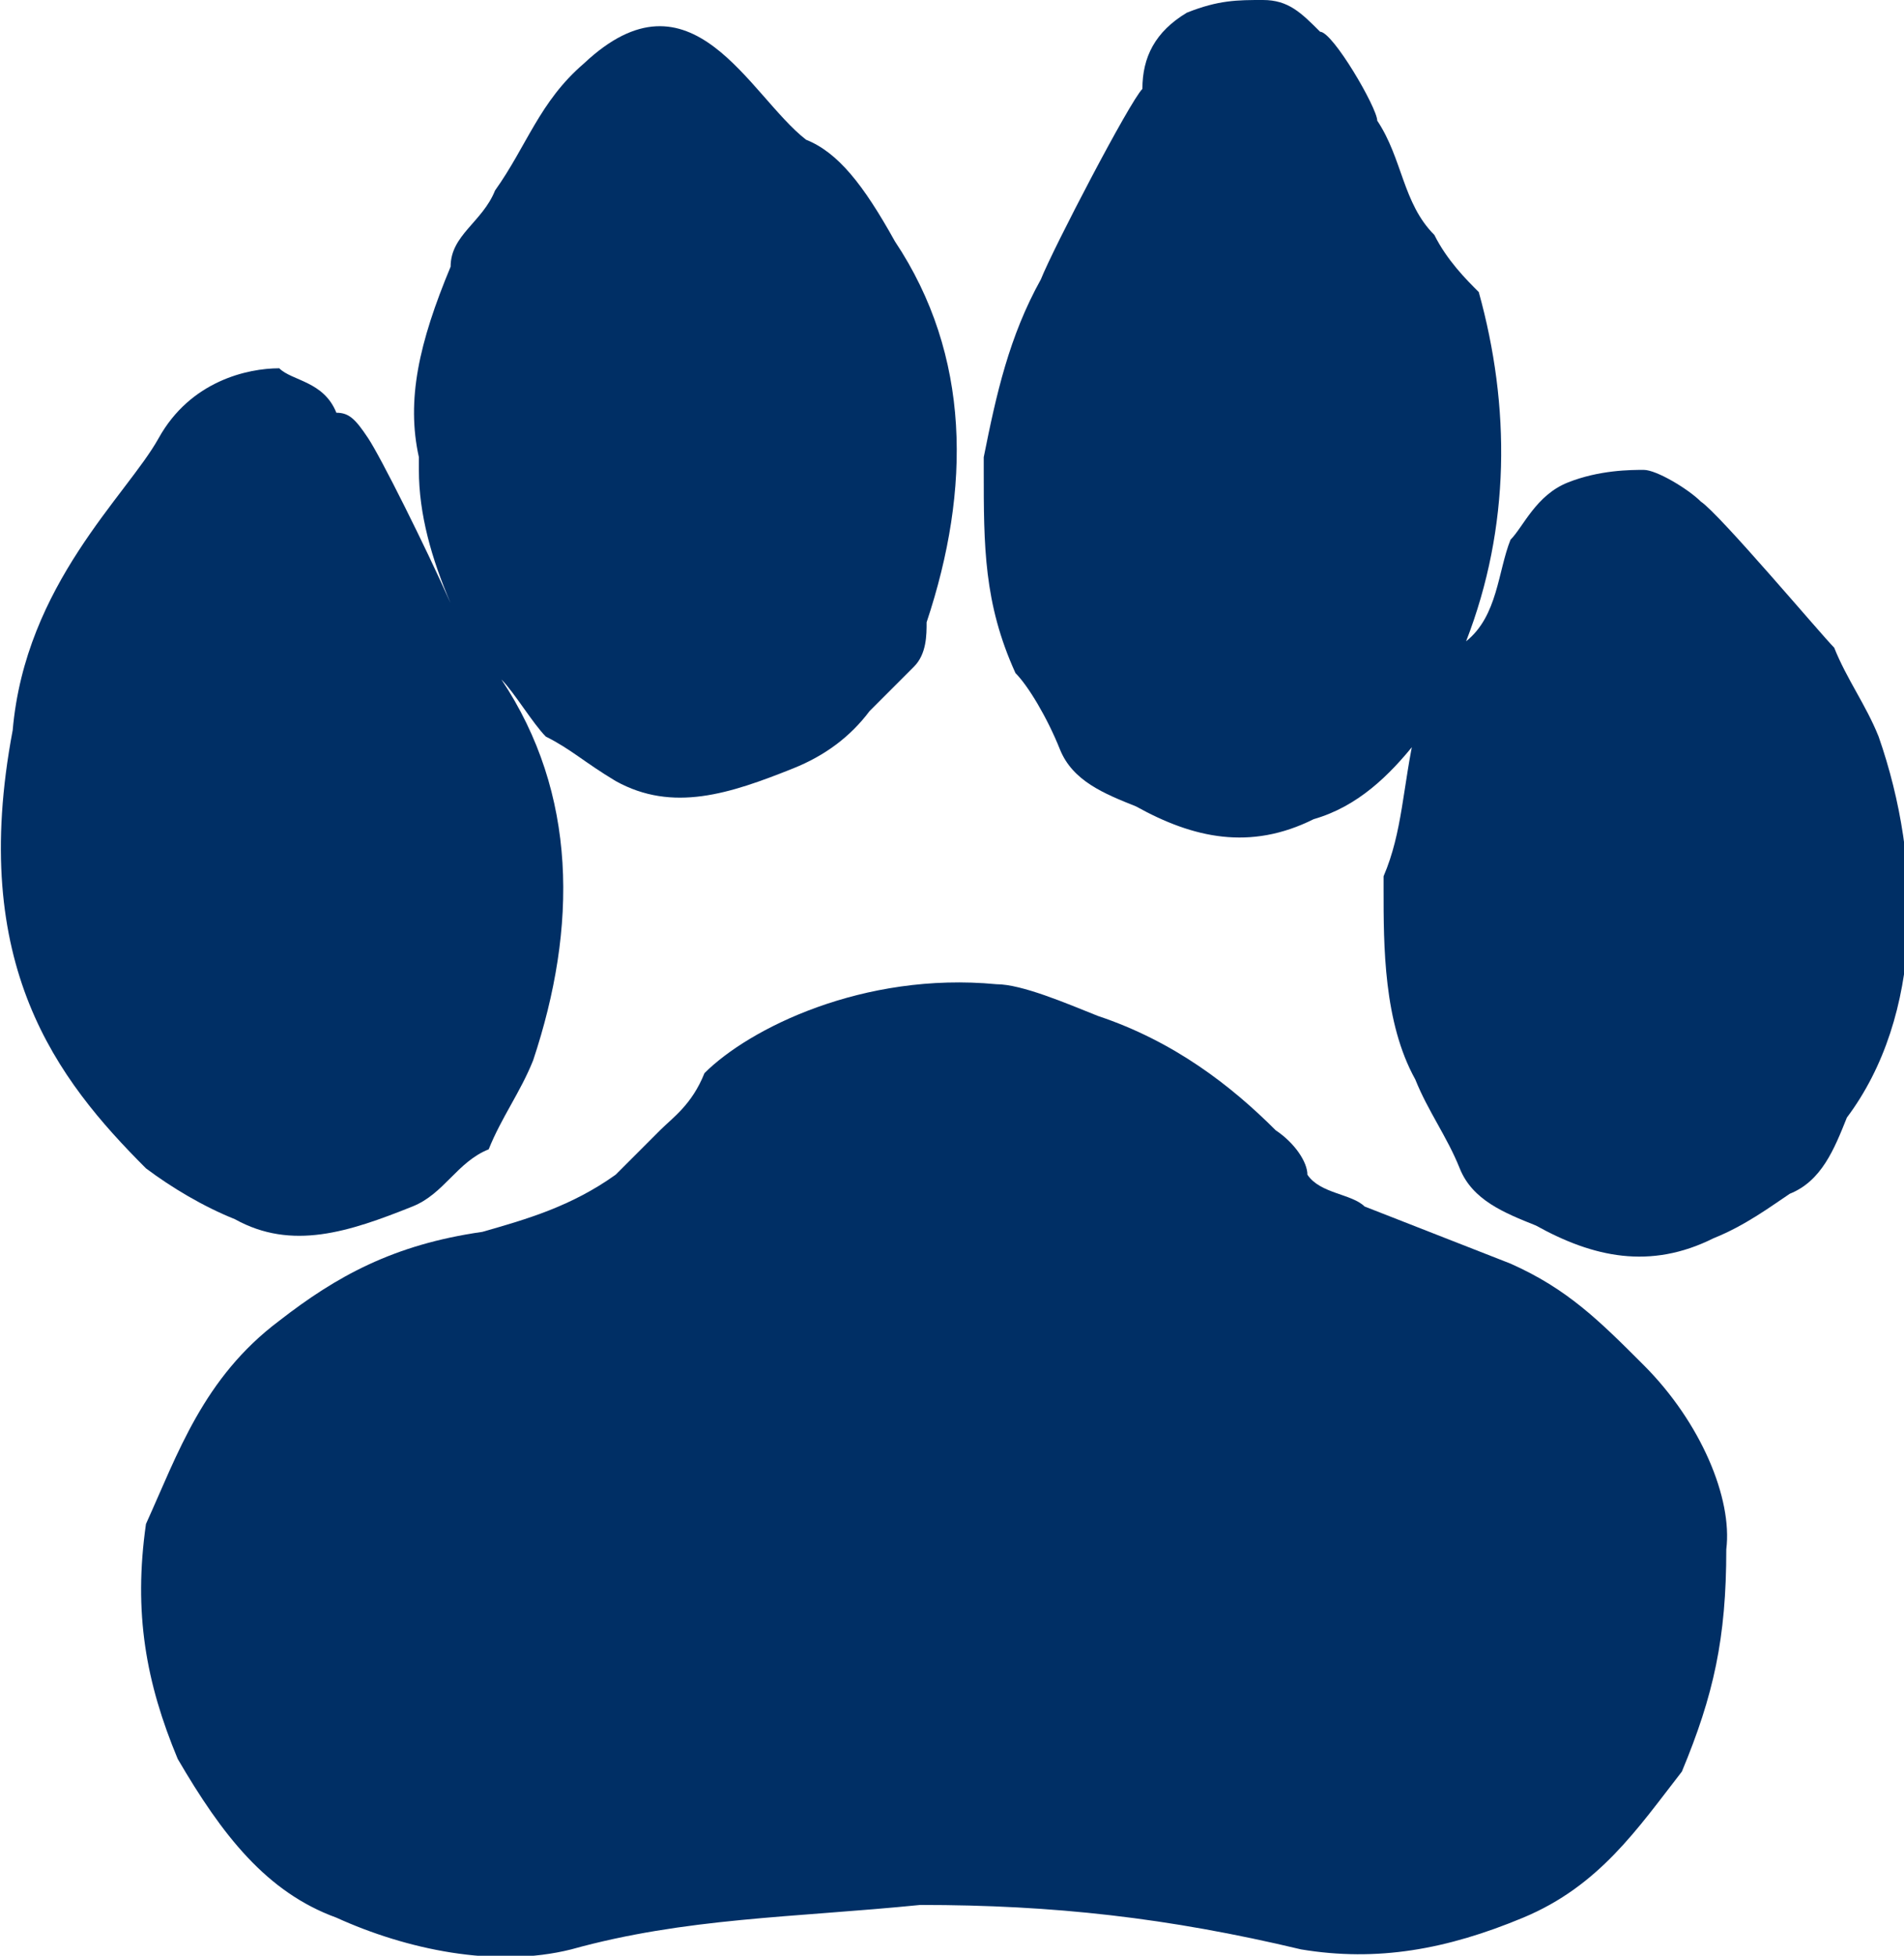 <?xml version="1.0" encoding="utf-8"?>
<!-- Generator: Adobe Illustrator 19.2.0, SVG Export Plug-In . SVG Version: 6.00 Build 0)  -->
<svg version="1.1" id="Layer_1" xmlns="http://www.w3.org/2000/svg" xmlns:xlink="http://www.w3.org/1999/xlink" x="0px" y="0px"
	 viewBox="0 0 30 30.8" style="enable-background:new 0 0 30 30.8;" xml:space="preserve">
<style type="text/css">
	.st0{fill:#002f65;}
</style>
<g>
	<path class="st0" d="M29.6,11.6c-0.2-0.5-0.5-0.9-0.7-1.4c-0.2-0.2-1.8-2.1-2.1-2.3c-0.2-0.2-0.7-0.5-0.9-0.5c-0.2,0-0.7,0-1.2,0.2
		c-0.5,0.2-0.7,0.7-0.9,0.9c-0.2,0.5-0.2,1.2-0.7,1.6l0,0c0.7-1.8,0.7-3.7,0.2-5.5c-0.2-0.2-0.5-0.5-0.7-0.9
		c-0.5-0.5-0.5-1.2-0.9-1.8c0-0.2-0.7-1.4-0.9-1.4C20.5,0.2,20.3,0,19.9,0s-0.7,0-1.2,0.2C18.2,0.5,18,0.9,18,1.4
		c-0.2,0.2-1.4,2.5-1.6,3c-0.5,0.9-0.7,1.8-0.9,2.8v0.2c0,1.2,0,2.1,0.5,3.2c0.2,0.2,0.5,0.7,0.7,1.2c0.2,0.5,0.7,0.7,1.2,0.9
		c0.9,0.5,1.8,0.7,2.8,0.2c0.7-0.2,1.2-0.7,1.6-1.2v-0.2c-0.2,0.9-0.2,1.6-0.5,2.3v0.2c0,0.9,0,2.1,0.5,3c0.2,0.5,0.5,0.9,0.7,1.4
		c0.2,0.5,0.7,0.7,1.2,0.9c0.9,0.5,1.8,0.7,2.8,0.2c0.5-0.2,0.9-0.5,1.2-0.7c0.5-0.2,0.7-0.7,0.9-1.2C30.3,16,30.3,13.6,29.6,11.6z"
		/>
	<path class="st0" d="M3.7,19.2c0.9,0.5,1.8,0.2,2.8-0.2c0.5-0.2,0.7-0.7,1.2-0.9c0.2-0.5,0.5-0.9,0.7-1.4c0.7-2.1,0.7-4.2-0.5-6
		c0.2,0.2,0.5,0.7,0.7,0.9C9,11.8,9.2,12,9.7,12.3c0.9,0.5,1.8,0.2,2.8-0.2c0.5-0.2,0.9-0.5,1.2-0.9c0.2-0.2,0.5-0.5,0.7-0.7
		c0.2-0.2,0.2-0.5,0.2-0.7c0.7-2.1,0.7-4.2-0.5-6c-0.5-0.9-0.9-1.4-1.4-1.6c-0.9-0.7-1.8-2.8-3.5-1.2C8.5,1.6,8.3,2.3,7.8,3
		C7.6,3.5,7.1,3.7,7.1,4.2c-0.5,1.2-0.7,2.1-0.5,3v0.2c0,0.7,0.2,1.4,0.5,2.1C6.7,8.6,6,7.2,5.8,6.9S5.5,6.5,5.3,6.5
		C5.1,6,4.6,6,4.4,5.8C3.9,5.8,3,6,2.5,6.9s-2.1,2.3-2.3,4.6c-0.7,3.7,0.7,5.5,2.1,6.9C2.7,18.7,3.2,19,3.7,19.2z"/>
	<path class="st0" d="M25.9,21.5L25.9,21.5c-0.7-0.7-1.2-1.2-2.1-1.6L21.5,19c-0.2-0.2-0.7-0.2-0.9-0.5c0-0.2-0.2-0.5-0.5-0.7
		c-0.7-0.7-1.6-1.4-2.8-1.8c-0.5-0.2-1.2-0.5-1.6-0.5c-2.1-0.2-3.9,0.7-4.6,1.4c-0.2,0.5-0.5,0.7-0.7,0.9c-0.2,0.2-0.5,0.5-0.7,0.7
		C9,19,8.3,19.2,7.6,19.4l0,0c-1.4,0.2-2.3,0.7-3.2,1.4c-1.2,0.9-1.6,2.1-2.1,3.2c-0.2,1.4,0,2.5,0.5,3.7c0.7,1.2,1.4,2.1,2.5,2.5
		C6.4,30.7,7.8,31,9,30.7c1.8-0.5,3.5-0.5,5.5-0.7c2.1,0,3.9,0.2,6,0.7l0,0c1.2,0.2,2.3,0,3.5-0.5c1.2-0.5,1.8-1.4,2.5-2.3
		c0.5-1.2,0.7-2.1,0.7-3.5C27.3,23.6,26.8,22.4,25.9,21.5z"/>
</g>
</svg>
